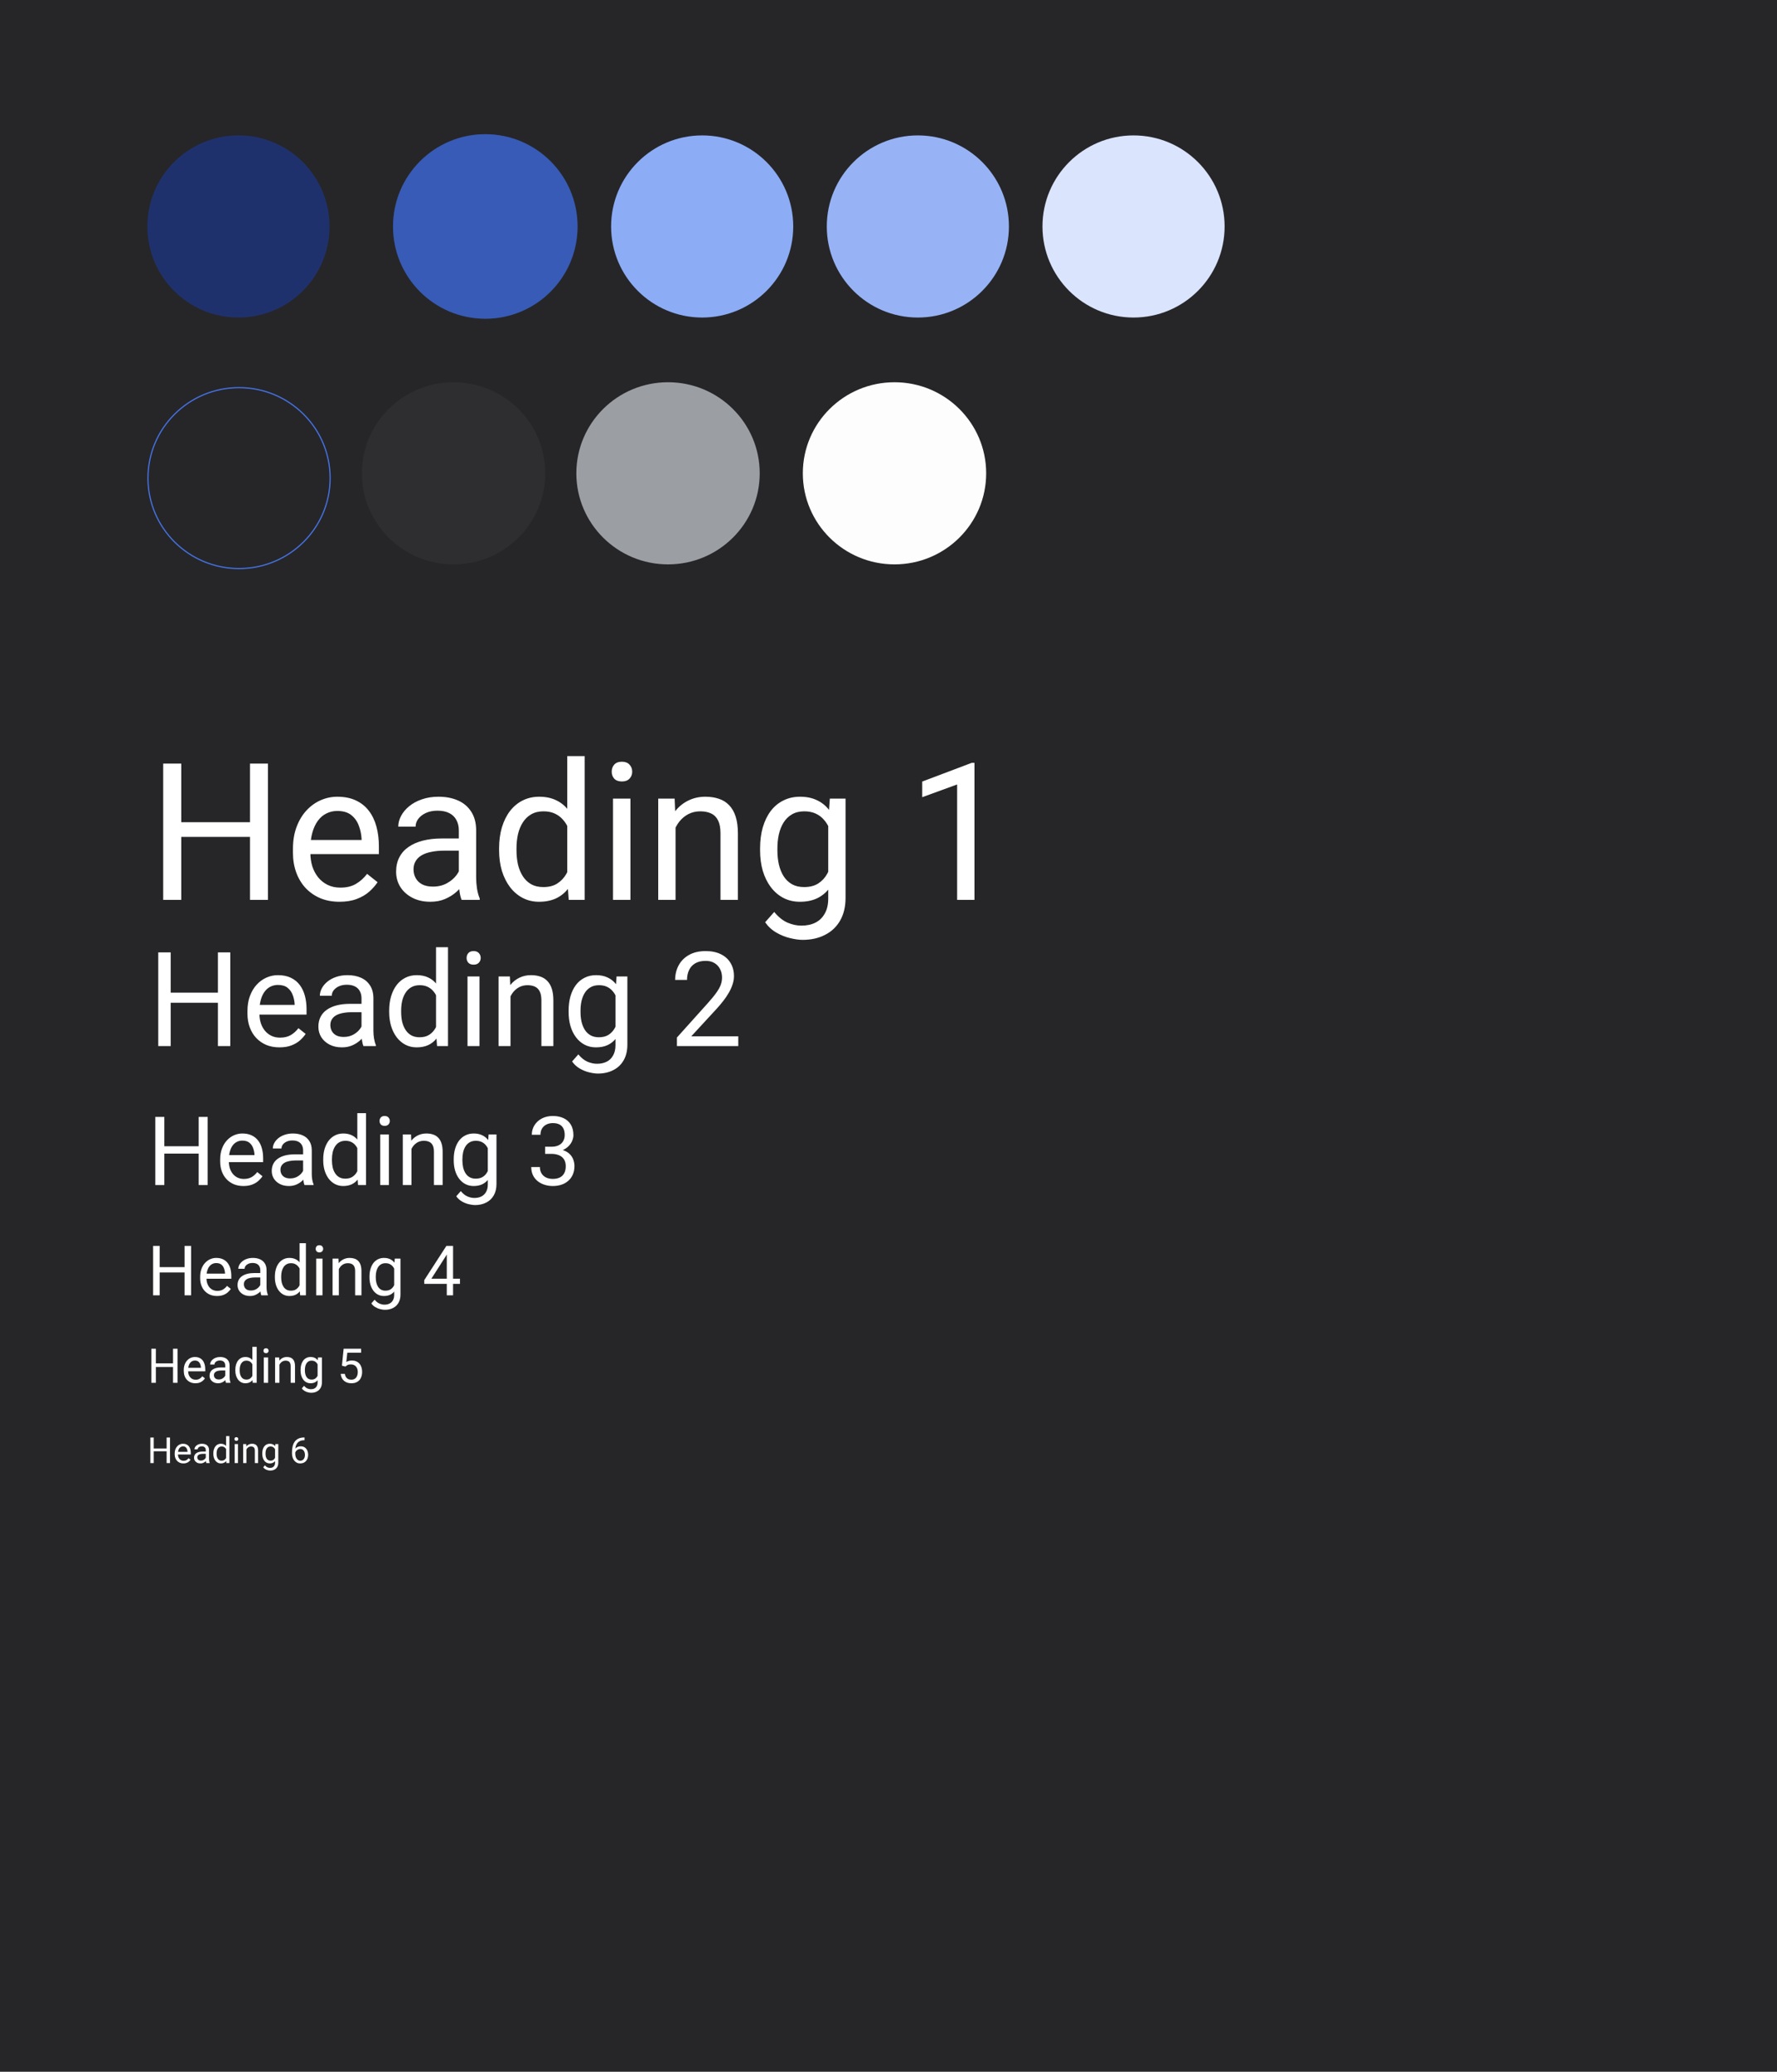 <svg width="1483" height="1729" viewBox="0 0 1483 1729" fill="none" xmlns="http://www.w3.org/2000/svg">
<rect width="1483" height="1729" fill="#262629"/>
<circle cx="766" cy="189" r="76" fill="#97B3F5"/>
<circle cx="946" cy="189" r="76" fill="#DAE4FC"/>
<circle cx="586" cy="189" r="76" fill="#8CACF5"/>
<circle cx="199" cy="189" r="76" fill="#1F316D"/>
<circle cx="405" cy="189" r="77" fill="#4572E3"/>
<circle cx="405" cy="189" r="77" fill="black" fill-opacity="0.2"/>
<g filter="url(#filter0_d_67_7)">
<ellipse cx="199.507" cy="395" rx="76.507" ry="76" fill="#262629"/>
<path d="M275.513 395C275.513 436.694 241.487 470.5 199.507 470.5C157.526 470.5 123.5 436.694 123.5 395C123.5 353.306 157.526 319.5 199.507 319.5C241.487 319.5 275.513 353.306 275.513 395Z" stroke="#4572E3"/>
</g>
<ellipse cx="557.507" cy="395" rx="76.507" ry="76" fill="#9B9FA4"/>
<ellipse cx="378.507" cy="395" rx="76.507" ry="76" fill="#2E2E31"/>
<ellipse cx="746.507" cy="395" rx="76.507" ry="76" fill="#FDFDFD"/>
<path d="M210.5 686.156V698.422H148.938V686.156H210.5ZM151.281 637.25V751H136.203V637.25H151.281ZM223.625 637.25V751H208.625V637.25H223.625ZM283.312 752.562C277.427 752.562 272.089 751.573 267.297 749.594C262.557 747.562 258.469 744.724 255.031 741.078C251.646 737.432 249.042 733.109 247.219 728.109C245.396 723.109 244.484 717.641 244.484 711.703V708.422C244.484 701.547 245.5 695.427 247.531 690.062C249.562 684.646 252.323 680.062 255.812 676.312C259.302 672.562 263.26 669.724 267.688 667.797C272.115 665.87 276.698 664.906 281.438 664.906C287.479 664.906 292.688 665.948 297.062 668.031C301.49 670.115 305.109 673.031 307.922 676.781C310.734 680.479 312.818 684.854 314.172 689.906C315.526 694.906 316.203 700.375 316.203 706.312V712.797H253.078V701H301.75V699.906C301.542 696.156 300.76 692.51 299.406 688.969C298.104 685.427 296.021 682.51 293.156 680.219C290.292 677.927 286.385 676.781 281.438 676.781C278.156 676.781 275.135 677.484 272.375 678.891C269.615 680.245 267.245 682.276 265.266 684.984C263.286 687.693 261.75 691 260.656 694.906C259.562 698.812 259.016 703.318 259.016 708.422V711.703C259.016 715.714 259.562 719.49 260.656 723.031C261.802 726.521 263.443 729.594 265.578 732.25C267.766 734.906 270.396 736.99 273.469 738.5C276.594 740.01 280.135 740.766 284.094 740.766C289.198 740.766 293.521 739.724 297.062 737.641C300.604 735.557 303.703 732.771 306.359 729.281L315.109 736.234C313.286 738.995 310.969 741.625 308.156 744.125C305.344 746.625 301.88 748.656 297.766 750.219C293.703 751.781 288.885 752.562 283.312 752.562ZM382.922 736.547V693.031C382.922 689.698 382.245 686.807 380.891 684.359C379.589 681.859 377.609 679.932 374.953 678.578C372.297 677.224 369.016 676.547 365.109 676.547C361.464 676.547 358.26 677.172 355.5 678.422C352.792 679.672 350.656 681.312 349.094 683.344C347.583 685.375 346.828 687.562 346.828 689.906H332.375C332.375 686.885 333.156 683.891 334.719 680.922C336.281 677.953 338.521 675.271 341.438 672.875C344.406 670.427 347.948 668.5 352.062 667.094C356.229 665.635 360.865 664.906 365.969 664.906C372.115 664.906 377.531 665.948 382.219 668.031C386.958 670.115 390.656 673.266 393.312 677.484C396.021 681.651 397.375 686.885 397.375 693.188V732.562C397.375 735.375 397.609 738.37 398.078 741.547C398.599 744.724 399.354 747.458 400.344 749.75V751H385.266C384.536 749.333 383.964 747.12 383.547 744.359C383.13 741.547 382.922 738.943 382.922 736.547ZM385.422 699.75L385.578 709.906H370.969C366.854 709.906 363.182 710.245 359.953 710.922C356.724 711.547 354.016 712.51 351.828 713.812C349.641 715.115 347.974 716.755 346.828 718.734C345.682 720.661 345.109 722.927 345.109 725.531C345.109 728.188 345.708 730.609 346.906 732.797C348.104 734.984 349.901 736.729 352.297 738.031C354.745 739.281 357.74 739.906 361.281 739.906C365.708 739.906 369.615 738.969 373 737.094C376.385 735.219 379.068 732.927 381.047 730.219C383.078 727.51 384.172 724.88 384.328 722.328L390.5 729.281C390.135 731.469 389.146 733.891 387.531 736.547C385.917 739.203 383.755 741.755 381.047 744.203C378.391 746.599 375.214 748.604 371.516 750.219C367.87 751.781 363.755 752.562 359.172 752.562C353.443 752.562 348.417 751.443 344.094 749.203C339.823 746.964 336.49 743.969 334.094 740.219C331.75 736.417 330.578 732.172 330.578 727.484C330.578 722.953 331.464 718.969 333.234 715.531C335.005 712.042 337.557 709.151 340.891 706.859C344.224 704.516 348.234 702.745 352.922 701.547C357.609 700.349 362.844 699.75 368.625 699.75H385.422ZM473.391 734.594V631H487.922V751H474.641L473.391 734.594ZM416.516 709.672V708.031C416.516 701.573 417.297 695.714 418.859 690.453C420.474 685.141 422.74 680.583 425.656 676.781C428.625 672.979 432.141 670.062 436.203 668.031C440.318 665.948 444.901 664.906 449.953 664.906C455.266 664.906 459.901 665.844 463.859 667.719C467.87 669.542 471.255 672.224 474.016 675.766C476.828 679.255 479.042 683.474 480.656 688.422C482.271 693.37 483.391 698.969 484.016 705.219V712.406C483.443 718.604 482.323 724.177 480.656 729.125C479.042 734.073 476.828 738.292 474.016 741.781C471.255 745.271 467.87 747.953 463.859 749.828C459.849 751.651 455.161 752.562 449.797 752.562C444.849 752.562 440.318 751.495 436.203 749.359C432.141 747.224 428.625 744.229 425.656 740.375C422.74 736.521 420.474 731.99 418.859 726.781C417.297 721.521 416.516 715.818 416.516 709.672ZM431.047 708.031V709.672C431.047 713.891 431.464 717.849 432.297 721.547C433.182 725.245 434.536 728.5 436.359 731.312C438.182 734.125 440.5 736.339 443.312 737.953C446.125 739.516 449.484 740.297 453.391 740.297C458.182 740.297 462.115 739.281 465.188 737.25C468.312 735.219 470.812 732.536 472.688 729.203C474.562 725.87 476.021 722.25 477.062 718.344V699.516C476.438 696.651 475.526 693.891 474.328 691.234C473.182 688.526 471.672 686.13 469.797 684.047C467.974 681.911 465.708 680.219 463 678.969C460.344 677.719 457.193 677.094 453.547 677.094C449.589 677.094 446.177 677.927 443.312 679.594C440.5 681.208 438.182 683.448 436.359 686.312C434.536 689.125 433.182 692.406 432.297 696.156C431.464 699.854 431.047 703.812 431.047 708.031ZM526.125 666.469V751H511.594V666.469H526.125ZM510.5 644.047C510.5 641.703 511.203 639.724 512.609 638.109C514.068 636.495 516.203 635.688 519.016 635.688C521.776 635.688 523.885 636.495 525.344 638.109C526.854 639.724 527.609 641.703 527.609 644.047C527.609 646.286 526.854 648.214 525.344 649.828C523.885 651.391 521.776 652.172 519.016 652.172C516.203 652.172 514.068 651.391 512.609 649.828C511.203 648.214 510.5 646.286 510.5 644.047ZM563.781 684.516V751H549.328V666.469H563L563.781 684.516ZM560.344 705.531L554.328 705.297C554.38 699.516 555.24 694.177 556.906 689.281C558.573 684.333 560.917 680.036 563.938 676.391C566.958 672.745 570.552 669.932 574.719 667.953C578.938 665.922 583.599 664.906 588.703 664.906C592.87 664.906 596.62 665.479 599.953 666.625C603.286 667.719 606.125 669.49 608.469 671.938C610.865 674.385 612.688 677.562 613.938 681.469C615.188 685.323 615.812 690.036 615.812 695.609V751H601.281V695.453C601.281 691.026 600.63 687.484 599.328 684.828C598.026 682.12 596.125 680.167 593.625 678.969C591.125 677.719 588.052 677.094 584.406 677.094C580.812 677.094 577.531 677.849 574.562 679.359C571.646 680.87 569.12 682.953 566.984 685.609C564.901 688.266 563.26 691.312 562.062 694.75C560.917 698.135 560.344 701.729 560.344 705.531ZM692.531 666.469H705.656V749.203C705.656 756.651 704.146 763.005 701.125 768.266C698.104 773.526 693.885 777.51 688.469 780.219C683.104 782.979 676.906 784.359 669.875 784.359C666.958 784.359 663.521 783.891 659.562 782.953C655.656 782.068 651.802 780.531 648 778.344C644.25 776.208 641.099 773.318 638.547 769.672L646.125 761.078C649.667 765.349 653.365 768.318 657.219 769.984C661.125 771.651 664.979 772.484 668.781 772.484C673.365 772.484 677.323 771.625 680.656 769.906C683.99 768.188 686.568 765.635 688.391 762.25C690.266 758.917 691.203 754.802 691.203 749.906V685.062L692.531 666.469ZM634.328 709.672V708.031C634.328 701.573 635.083 695.714 636.594 690.453C638.156 685.141 640.37 680.583 643.234 676.781C646.151 672.979 649.667 670.062 653.781 668.031C657.896 665.948 662.531 664.906 667.688 664.906C673 664.906 677.635 665.844 681.594 667.719C685.604 669.542 688.99 672.224 691.75 675.766C694.562 679.255 696.776 683.474 698.391 688.422C700.005 693.37 701.125 698.969 701.75 705.219V712.406C701.177 718.604 700.057 724.177 698.391 729.125C696.776 734.073 694.562 738.292 691.75 741.781C688.99 745.271 685.604 747.953 681.594 749.828C677.583 751.651 672.896 752.562 667.531 752.562C662.479 752.562 657.896 751.495 653.781 749.359C649.719 747.224 646.229 744.229 643.312 740.375C640.396 736.521 638.156 731.99 636.594 726.781C635.083 721.521 634.328 715.818 634.328 709.672ZM648.781 708.031V709.672C648.781 713.891 649.198 717.849 650.031 721.547C650.917 725.245 652.245 728.5 654.016 731.312C655.839 734.125 658.156 736.339 660.969 737.953C663.781 739.516 667.141 740.297 671.047 740.297C675.839 740.297 679.797 739.281 682.922 737.25C686.047 735.219 688.521 732.536 690.344 729.203C692.219 725.87 693.677 722.25 694.719 718.344V699.516C694.146 696.651 693.26 693.891 692.062 691.234C690.917 688.526 689.406 686.13 687.531 684.047C685.708 681.911 683.443 680.219 680.734 678.969C678.026 677.719 674.849 677.094 671.203 677.094C667.245 677.094 663.833 677.927 660.969 679.594C658.156 681.208 655.839 683.448 654.016 686.312C652.245 689.125 650.917 692.406 650.031 696.156C649.198 699.854 648.781 703.812 648.781 708.031ZM813.234 636.625V751H798.781V654.672L769.641 665.297V652.25L810.969 636.625H813.234Z" fill="white"/>
<path d="M139.406 1208.84V1211.14H127.863V1208.84H139.406ZM128.303 1199.67V1221H125.476V1199.67H128.303ZM141.867 1199.67V1221H139.055V1199.67H141.867ZM153.059 1221.29C151.955 1221.29 150.954 1221.11 150.056 1220.74C149.167 1220.36 148.4 1219.82 147.756 1219.14C147.121 1218.46 146.633 1217.65 146.291 1216.71C145.949 1215.77 145.778 1214.75 145.778 1213.63V1213.02C145.778 1211.73 145.969 1210.58 146.35 1209.57C146.73 1208.56 147.248 1207.7 147.902 1207C148.557 1206.29 149.299 1205.76 150.129 1205.4C150.959 1205.04 151.818 1204.86 152.707 1204.86C153.84 1204.86 154.816 1205.05 155.637 1205.44C156.467 1205.83 157.146 1206.38 157.673 1207.08C158.2 1207.78 158.591 1208.6 158.845 1209.54C159.099 1210.48 159.226 1211.51 159.226 1212.62V1213.84H147.39V1211.62H156.516V1211.42C156.477 1210.72 156.33 1210.03 156.076 1209.37C155.832 1208.71 155.441 1208.16 154.904 1207.73C154.367 1207.3 153.635 1207.08 152.707 1207.08C152.092 1207.08 151.525 1207.22 151.008 1207.48C150.49 1207.73 150.046 1208.11 149.675 1208.62C149.304 1209.13 149.016 1209.75 148.811 1210.48C148.605 1211.21 148.503 1212.06 148.503 1213.02V1213.63C148.503 1214.38 148.605 1215.09 148.811 1215.76C149.025 1216.41 149.333 1216.99 149.733 1217.48C150.144 1217.98 150.637 1218.37 151.213 1218.66C151.799 1218.94 152.463 1219.08 153.205 1219.08C154.162 1219.08 154.973 1218.89 155.637 1218.5C156.301 1218.1 156.882 1217.58 157.38 1216.93L159.021 1218.23C158.679 1218.75 158.244 1219.24 157.717 1219.71C157.189 1220.18 156.54 1220.56 155.769 1220.85C155.007 1221.15 154.104 1221.29 153.059 1221.29ZM171.735 1218.29V1210.13C171.735 1209.51 171.608 1208.96 171.354 1208.5C171.11 1208.04 170.739 1207.67 170.241 1207.42C169.743 1207.17 169.128 1207.04 168.396 1207.04C167.712 1207.04 167.111 1207.16 166.594 1207.39C166.086 1207.63 165.686 1207.93 165.393 1208.31C165.109 1208.7 164.968 1209.11 164.968 1209.54H162.258C162.258 1208.98 162.404 1208.42 162.697 1207.86C162.99 1207.3 163.41 1206.8 163.957 1206.35C164.514 1205.89 165.178 1205.53 165.949 1205.27C166.73 1204.99 167.6 1204.86 168.557 1204.86C169.709 1204.86 170.725 1205.05 171.604 1205.44C172.492 1205.83 173.186 1206.42 173.684 1207.22C174.191 1208 174.445 1208.98 174.445 1210.16V1217.54C174.445 1218.07 174.489 1218.63 174.577 1219.23C174.675 1219.82 174.816 1220.34 175.002 1220.77V1221H172.175C172.038 1220.69 171.931 1220.27 171.853 1219.75C171.774 1219.23 171.735 1218.74 171.735 1218.29ZM172.204 1211.39L172.233 1213.29H169.494C168.723 1213.29 168.034 1213.36 167.429 1213.49C166.823 1213.6 166.315 1213.78 165.905 1214.03C165.495 1214.27 165.183 1214.58 164.968 1214.95C164.753 1215.31 164.646 1215.74 164.646 1216.22C164.646 1216.72 164.758 1217.18 164.982 1217.59C165.207 1218 165.544 1218.32 165.993 1218.57C166.452 1218.8 167.014 1218.92 167.678 1218.92C168.508 1218.92 169.24 1218.74 169.875 1218.39C170.51 1218.04 171.013 1217.61 171.384 1217.1C171.765 1216.6 171.97 1216.1 171.999 1215.62L173.156 1216.93C173.088 1217.34 172.902 1217.79 172.6 1218.29C172.297 1218.79 171.892 1219.27 171.384 1219.73C170.886 1220.17 170.29 1220.55 169.597 1220.85C168.913 1221.15 168.142 1221.29 167.282 1221.29C166.208 1221.29 165.266 1221.08 164.455 1220.66C163.654 1220.24 163.029 1219.68 162.58 1218.98C162.141 1218.27 161.921 1217.47 161.921 1216.59C161.921 1215.74 162.087 1214.99 162.419 1214.35C162.751 1213.7 163.229 1213.15 163.854 1212.72C164.479 1212.28 165.231 1211.95 166.11 1211.73C166.989 1211.5 167.971 1211.39 169.055 1211.39H172.204ZM188.698 1217.92V1198.5H191.423V1221H188.933L188.698 1217.92ZM178.034 1213.25V1212.94C178.034 1211.73 178.181 1210.63 178.474 1209.65C178.776 1208.65 179.201 1207.8 179.748 1207.08C180.305 1206.37 180.964 1205.82 181.726 1205.44C182.497 1205.05 183.356 1204.86 184.304 1204.86C185.3 1204.86 186.169 1205.03 186.911 1205.38C187.663 1205.73 188.298 1206.23 188.815 1206.89C189.343 1207.55 189.758 1208.34 190.061 1209.27C190.363 1210.19 190.573 1211.24 190.69 1212.42V1213.76C190.583 1214.93 190.373 1215.97 190.061 1216.9C189.758 1217.83 189.343 1218.62 188.815 1219.27C188.298 1219.93 187.663 1220.43 186.911 1220.78C186.159 1221.12 185.28 1221.29 184.274 1221.29C183.347 1221.29 182.497 1221.09 181.726 1220.69C180.964 1220.29 180.305 1219.73 179.748 1219.01C179.201 1218.29 178.776 1217.44 178.474 1216.46C178.181 1215.47 178.034 1214.4 178.034 1213.25ZM180.759 1212.94V1213.25C180.759 1214.04 180.837 1214.78 180.993 1215.48C181.159 1216.17 181.413 1216.78 181.755 1217.31C182.097 1217.84 182.531 1218.25 183.059 1218.55C183.586 1218.85 184.216 1218.99 184.948 1218.99C185.847 1218.99 186.584 1218.8 187.16 1218.42C187.746 1218.04 188.215 1217.54 188.566 1216.91C188.918 1216.29 189.191 1215.61 189.387 1214.88V1211.35C189.27 1210.81 189.099 1210.29 188.874 1209.79C188.659 1209.29 188.376 1208.84 188.024 1208.45C187.683 1208.05 187.258 1207.73 186.75 1207.49C186.252 1207.26 185.661 1207.14 184.978 1207.14C184.235 1207.14 183.596 1207.3 183.059 1207.61C182.531 1207.91 182.097 1208.33 181.755 1208.87C181.413 1209.4 181.159 1210.01 180.993 1210.72C180.837 1211.41 180.759 1212.15 180.759 1212.94ZM198.586 1205.15V1221H195.861V1205.15H198.586ZM195.656 1200.95C195.656 1200.51 195.788 1200.14 196.052 1199.83C196.325 1199.53 196.726 1199.38 197.253 1199.38C197.771 1199.38 198.166 1199.53 198.439 1199.83C198.723 1200.14 198.864 1200.51 198.864 1200.95C198.864 1201.37 198.723 1201.73 198.439 1202.03C198.166 1202.32 197.771 1202.47 197.253 1202.47C196.726 1202.47 196.325 1202.32 196.052 1202.03C195.788 1201.73 195.656 1201.37 195.656 1200.95ZM205.646 1208.53V1221H202.937V1205.15H205.5L205.646 1208.53ZM205.002 1212.47L203.874 1212.43C203.884 1211.35 204.045 1210.35 204.357 1209.43C204.67 1208.5 205.109 1207.69 205.676 1207.01C206.242 1206.33 206.916 1205.8 207.697 1205.43C208.488 1205.05 209.362 1204.86 210.319 1204.86C211.101 1204.86 211.804 1204.96 212.429 1205.18C213.054 1205.38 213.586 1205.72 214.025 1206.18C214.475 1206.63 214.816 1207.23 215.051 1207.96C215.285 1208.69 215.402 1209.57 215.402 1210.61V1221H212.678V1210.58C212.678 1209.75 212.556 1209.09 212.312 1208.59C212.067 1208.08 211.711 1207.72 211.242 1207.49C210.773 1207.26 210.197 1207.14 209.514 1207.14C208.84 1207.14 208.225 1207.28 207.668 1207.57C207.121 1207.85 206.647 1208.24 206.247 1208.74C205.856 1209.24 205.549 1209.81 205.324 1210.45C205.109 1211.09 205.002 1211.76 205.002 1212.47ZM229.787 1205.15H232.248V1220.66C232.248 1222.06 231.965 1223.25 231.398 1224.24C230.832 1225.22 230.041 1225.97 229.025 1226.48C228.02 1227 226.857 1227.25 225.539 1227.25C224.992 1227.25 224.348 1227.17 223.605 1226.99C222.873 1226.83 222.15 1226.54 221.438 1226.13C220.734 1225.73 220.144 1225.18 219.665 1224.5L221.086 1222.89C221.75 1223.69 222.443 1224.25 223.166 1224.56C223.898 1224.87 224.621 1225.03 225.334 1225.03C226.193 1225.03 226.936 1224.87 227.561 1224.54C228.186 1224.22 228.669 1223.74 229.011 1223.11C229.362 1222.48 229.538 1221.71 229.538 1220.79V1208.64L229.787 1205.15ZM218.874 1213.25V1212.94C218.874 1211.73 219.016 1210.63 219.299 1209.65C219.592 1208.65 220.007 1207.8 220.544 1207.08C221.091 1206.37 221.75 1205.82 222.521 1205.44C223.293 1205.05 224.162 1204.86 225.129 1204.86C226.125 1204.86 226.994 1205.03 227.736 1205.38C228.488 1205.73 229.123 1206.23 229.641 1206.89C230.168 1207.55 230.583 1208.34 230.886 1209.27C231.188 1210.19 231.398 1211.24 231.516 1212.42V1213.76C231.408 1214.93 231.198 1215.97 230.886 1216.9C230.583 1217.83 230.168 1218.62 229.641 1219.27C229.123 1219.93 228.488 1220.43 227.736 1220.78C226.984 1221.12 226.105 1221.29 225.1 1221.29C224.152 1221.29 223.293 1221.09 222.521 1220.69C221.76 1220.29 221.105 1219.73 220.559 1219.01C220.012 1218.29 219.592 1217.44 219.299 1216.46C219.016 1215.47 218.874 1214.4 218.874 1213.25ZM221.584 1212.94V1213.25C221.584 1214.04 221.662 1214.78 221.818 1215.48C221.984 1216.17 222.233 1216.78 222.565 1217.31C222.907 1217.84 223.342 1218.25 223.869 1218.55C224.396 1218.85 225.026 1218.99 225.759 1218.99C226.657 1218.99 227.399 1218.8 227.985 1218.42C228.571 1218.04 229.035 1217.54 229.377 1216.91C229.729 1216.29 230.002 1215.61 230.197 1214.88V1211.35C230.09 1210.81 229.924 1210.29 229.699 1209.79C229.484 1209.29 229.201 1208.84 228.85 1208.45C228.508 1208.05 228.083 1207.73 227.575 1207.49C227.067 1207.26 226.472 1207.14 225.788 1207.14C225.046 1207.14 224.406 1207.3 223.869 1207.61C223.342 1207.91 222.907 1208.33 222.565 1208.87C222.233 1209.4 221.984 1210.01 221.818 1210.72C221.662 1211.41 221.584 1212.15 221.584 1212.94ZM253.913 1199.64H254.147V1201.94H253.913C252.478 1201.94 251.276 1202.18 250.31 1202.65C249.343 1203.1 248.576 1203.72 248.01 1204.51C247.443 1205.28 247.033 1206.15 246.779 1207.11C246.535 1208.08 246.413 1209.06 246.413 1210.06V1213.19C246.413 1214.14 246.525 1214.98 246.75 1215.71C246.975 1216.43 247.282 1217.04 247.673 1217.54C248.063 1218.04 248.503 1218.42 248.991 1218.67C249.489 1218.92 250.007 1219.05 250.544 1219.05C251.169 1219.05 251.726 1218.93 252.214 1218.7C252.702 1218.46 253.112 1218.12 253.444 1217.69C253.786 1217.25 254.045 1216.73 254.221 1216.14C254.396 1215.54 254.484 1214.89 254.484 1214.17C254.484 1213.54 254.406 1212.93 254.25 1212.34C254.094 1211.75 253.854 1211.22 253.532 1210.76C253.21 1210.29 252.805 1209.93 252.316 1209.66C251.838 1209.39 251.267 1209.25 250.603 1209.25C249.851 1209.25 249.147 1209.44 248.493 1209.81C247.849 1210.17 247.316 1210.65 246.896 1211.24C246.486 1211.83 246.252 1212.47 246.193 1213.16L244.758 1213.15C244.895 1212.05 245.148 1211.12 245.52 1210.35C245.9 1209.57 246.369 1208.93 246.926 1208.45C247.492 1207.95 248.122 1207.59 248.815 1207.36C249.519 1207.13 250.261 1207.01 251.042 1207.01C252.106 1207.01 253.024 1207.21 253.796 1207.61C254.567 1208.01 255.202 1208.55 255.7 1209.22C256.198 1209.89 256.564 1210.64 256.799 1211.48C257.043 1212.31 257.165 1213.16 257.165 1214.04C257.165 1215.05 257.023 1215.99 256.74 1216.87C256.457 1217.75 256.032 1218.52 255.466 1219.18C254.909 1219.85 254.221 1220.37 253.4 1220.74C252.58 1221.11 251.628 1221.29 250.544 1221.29C249.392 1221.29 248.386 1221.06 247.526 1220.59C246.667 1220.11 245.954 1219.48 245.388 1218.69C244.821 1217.89 244.396 1217.02 244.113 1216.05C243.83 1215.08 243.688 1214.1 243.688 1213.1V1211.83C243.688 1210.33 243.84 1208.85 244.143 1207.41C244.445 1205.96 244.968 1204.65 245.71 1203.48C246.462 1202.31 247.502 1201.38 248.83 1200.68C250.158 1199.99 251.853 1199.64 253.913 1199.64Z" fill="white"/>
<path d="M144.875 1137.79V1140.86H129.484V1137.79H144.875ZM130.07 1125.56V1154H126.301V1125.56H130.07ZM148.156 1125.56V1154H144.406V1125.56H148.156ZM163.078 1154.39C161.607 1154.39 160.272 1154.14 159.074 1153.65C157.889 1153.14 156.867 1152.43 156.008 1151.52C155.161 1150.61 154.51 1149.53 154.055 1148.28C153.599 1147.03 153.371 1145.66 153.371 1144.18V1143.36C153.371 1141.64 153.625 1140.11 154.133 1138.77C154.641 1137.41 155.331 1136.27 156.203 1135.33C157.076 1134.39 158.065 1133.68 159.172 1133.2C160.279 1132.72 161.424 1132.48 162.609 1132.48C164.12 1132.48 165.422 1132.74 166.516 1133.26C167.622 1133.78 168.527 1134.51 169.23 1135.45C169.934 1136.37 170.454 1137.46 170.793 1138.73C171.132 1139.98 171.301 1141.34 171.301 1142.83V1144.45H155.52V1141.5H167.688V1141.23C167.635 1140.29 167.44 1139.38 167.102 1138.49C166.776 1137.61 166.255 1136.88 165.539 1136.3C164.823 1135.73 163.846 1135.45 162.609 1135.45C161.789 1135.45 161.034 1135.62 160.344 1135.97C159.654 1136.31 159.061 1136.82 158.566 1137.5C158.072 1138.17 157.688 1139 157.414 1139.98C157.141 1140.95 157.004 1142.08 157.004 1143.36V1144.18C157.004 1145.18 157.141 1146.12 157.414 1147.01C157.701 1147.88 158.111 1148.65 158.645 1149.31C159.191 1149.98 159.849 1150.5 160.617 1150.88C161.398 1151.25 162.284 1151.44 163.273 1151.44C164.549 1151.44 165.63 1151.18 166.516 1150.66C167.401 1150.14 168.176 1149.44 168.84 1148.57L171.027 1150.31C170.572 1151 169.992 1151.66 169.289 1152.28C168.586 1152.91 167.72 1153.41 166.691 1153.8C165.676 1154.2 164.471 1154.39 163.078 1154.39ZM187.98 1150.39V1139.51C187.98 1138.67 187.811 1137.95 187.473 1137.34C187.147 1136.71 186.652 1136.23 185.988 1135.89C185.324 1135.56 184.504 1135.39 183.527 1135.39C182.616 1135.39 181.815 1135.54 181.125 1135.86C180.448 1136.17 179.914 1136.58 179.523 1137.09C179.146 1137.59 178.957 1138.14 178.957 1138.73H175.344C175.344 1137.97 175.539 1137.22 175.93 1136.48C176.32 1135.74 176.88 1135.07 177.609 1134.47C178.352 1133.86 179.237 1133.38 180.266 1133.02C181.307 1132.66 182.466 1132.48 183.742 1132.48C185.279 1132.48 186.633 1132.74 187.805 1133.26C188.99 1133.78 189.914 1134.57 190.578 1135.62C191.255 1136.66 191.594 1137.97 191.594 1139.55V1149.39C191.594 1150.09 191.652 1150.84 191.77 1151.64C191.9 1152.43 192.089 1153.11 192.336 1153.69V1154H188.566C188.384 1153.58 188.241 1153.03 188.137 1152.34C188.033 1151.64 187.98 1150.99 187.98 1150.39ZM188.605 1141.19L188.645 1143.73H184.992C183.964 1143.73 183.046 1143.81 182.238 1143.98C181.431 1144.14 180.754 1144.38 180.207 1144.7C179.66 1145.03 179.243 1145.44 178.957 1145.93C178.671 1146.42 178.527 1146.98 178.527 1147.63C178.527 1148.3 178.677 1148.9 178.977 1149.45C179.276 1150 179.725 1150.43 180.324 1150.76C180.936 1151.07 181.685 1151.23 182.57 1151.23C183.677 1151.23 184.654 1150.99 185.5 1150.52C186.346 1150.05 187.017 1149.48 187.512 1148.8C188.02 1148.13 188.293 1147.47 188.332 1146.83L189.875 1148.57C189.784 1149.12 189.536 1149.72 189.133 1150.39C188.729 1151.05 188.189 1151.69 187.512 1152.3C186.848 1152.9 186.053 1153.4 185.129 1153.8C184.217 1154.2 183.189 1154.39 182.043 1154.39C180.611 1154.39 179.354 1154.11 178.273 1153.55C177.206 1152.99 176.372 1152.24 175.773 1151.3C175.188 1150.35 174.895 1149.29 174.895 1148.12C174.895 1146.99 175.116 1145.99 175.559 1145.13C176.001 1144.26 176.639 1143.54 177.473 1142.96C178.306 1142.38 179.309 1141.94 180.48 1141.64C181.652 1141.34 182.961 1141.19 184.406 1141.19H188.605ZM210.598 1149.9V1124H214.23V1154H210.91L210.598 1149.9ZM196.379 1143.67V1143.26C196.379 1141.64 196.574 1140.18 196.965 1138.86C197.368 1137.54 197.935 1136.4 198.664 1135.45C199.406 1134.49 200.285 1133.77 201.301 1133.26C202.329 1132.74 203.475 1132.48 204.738 1132.48C206.066 1132.48 207.225 1132.71 208.215 1133.18C209.217 1133.64 210.064 1134.31 210.754 1135.19C211.457 1136.06 212.01 1137.12 212.414 1138.36C212.818 1139.59 213.098 1140.99 213.254 1142.55V1144.35C213.111 1145.9 212.831 1147.29 212.414 1148.53C212.01 1149.77 211.457 1150.82 210.754 1151.7C210.064 1152.57 209.217 1153.24 208.215 1153.71C207.212 1154.16 206.04 1154.39 204.699 1154.39C203.462 1154.39 202.329 1154.12 201.301 1153.59C200.285 1153.06 199.406 1152.31 198.664 1151.34C197.935 1150.38 197.368 1149.25 196.965 1147.95C196.574 1146.63 196.379 1145.2 196.379 1143.67ZM200.012 1143.26V1143.67C200.012 1144.72 200.116 1145.71 200.324 1146.64C200.546 1147.56 200.884 1148.38 201.34 1149.08C201.796 1149.78 202.375 1150.33 203.078 1150.74C203.781 1151.13 204.621 1151.32 205.598 1151.32C206.796 1151.32 207.779 1151.07 208.547 1150.56C209.328 1150.05 209.953 1149.38 210.422 1148.55C210.891 1147.72 211.255 1146.81 211.516 1145.84V1141.13C211.359 1140.41 211.132 1139.72 210.832 1139.06C210.546 1138.38 210.168 1137.78 209.699 1137.26C209.243 1136.73 208.677 1136.3 208 1135.99C207.336 1135.68 206.548 1135.52 205.637 1135.52C204.647 1135.52 203.794 1135.73 203.078 1136.15C202.375 1136.55 201.796 1137.11 201.34 1137.83C200.884 1138.53 200.546 1139.35 200.324 1140.29C200.116 1141.21 200.012 1142.2 200.012 1143.26ZM223.781 1132.87V1154H220.148V1132.87H223.781ZM219.875 1127.26C219.875 1126.68 220.051 1126.18 220.402 1125.78C220.767 1125.37 221.301 1125.17 222.004 1125.17C222.694 1125.17 223.221 1125.37 223.586 1125.78C223.964 1126.18 224.152 1126.68 224.152 1127.26C224.152 1127.82 223.964 1128.3 223.586 1128.71C223.221 1129.1 222.694 1129.29 222.004 1129.29C221.301 1129.29 220.767 1129.1 220.402 1128.71C220.051 1128.3 219.875 1127.82 219.875 1127.26ZM233.195 1137.38V1154H229.582V1132.87H233L233.195 1137.38ZM232.336 1142.63L230.832 1142.57C230.845 1141.13 231.06 1139.79 231.477 1138.57C231.893 1137.33 232.479 1136.26 233.234 1135.35C233.99 1134.44 234.888 1133.73 235.93 1133.24C236.984 1132.73 238.15 1132.48 239.426 1132.48C240.467 1132.48 241.405 1132.62 242.238 1132.91C243.072 1133.18 243.781 1133.62 244.367 1134.23C244.966 1134.85 245.422 1135.64 245.734 1136.62C246.047 1137.58 246.203 1138.76 246.203 1140.15V1154H242.57V1140.11C242.57 1139.01 242.408 1138.12 242.082 1137.46C241.757 1136.78 241.281 1136.29 240.656 1135.99C240.031 1135.68 239.263 1135.52 238.352 1135.52C237.453 1135.52 236.633 1135.71 235.891 1136.09C235.161 1136.47 234.53 1136.99 233.996 1137.65C233.475 1138.32 233.065 1139.08 232.766 1139.94C232.479 1140.78 232.336 1141.68 232.336 1142.63ZM265.383 1132.87H268.664V1153.55C268.664 1155.41 268.286 1157 267.531 1158.32C266.776 1159.63 265.721 1160.63 264.367 1161.3C263.026 1161.99 261.477 1162.34 259.719 1162.34C258.99 1162.34 258.13 1162.22 257.141 1161.99C256.164 1161.77 255.201 1161.38 254.25 1160.84C253.312 1160.3 252.525 1159.58 251.887 1158.67L253.781 1156.52C254.667 1157.59 255.591 1158.33 256.555 1158.75C257.531 1159.16 258.495 1159.37 259.445 1159.37C260.591 1159.37 261.581 1159.16 262.414 1158.73C263.247 1158.3 263.892 1157.66 264.348 1156.81C264.816 1155.98 265.051 1154.95 265.051 1153.73V1137.52L265.383 1132.87ZM250.832 1143.67V1143.26C250.832 1141.64 251.021 1140.18 251.398 1138.86C251.789 1137.54 252.342 1136.4 253.059 1135.45C253.788 1134.49 254.667 1133.77 255.695 1133.26C256.724 1132.74 257.883 1132.48 259.172 1132.48C260.5 1132.48 261.659 1132.71 262.648 1133.18C263.651 1133.64 264.497 1134.31 265.188 1135.19C265.891 1136.06 266.444 1137.12 266.848 1138.36C267.251 1139.59 267.531 1140.99 267.688 1142.55V1144.35C267.544 1145.9 267.264 1147.29 266.848 1148.53C266.444 1149.77 265.891 1150.82 265.188 1151.7C264.497 1152.57 263.651 1153.24 262.648 1153.71C261.646 1154.16 260.474 1154.39 259.133 1154.39C257.87 1154.39 256.724 1154.12 255.695 1153.59C254.68 1153.06 253.807 1152.31 253.078 1151.34C252.349 1150.38 251.789 1149.25 251.398 1147.95C251.021 1146.63 250.832 1145.2 250.832 1143.67ZM254.445 1143.26V1143.67C254.445 1144.72 254.549 1145.71 254.758 1146.64C254.979 1147.56 255.311 1148.38 255.754 1149.08C256.21 1149.78 256.789 1150.33 257.492 1150.74C258.195 1151.13 259.035 1151.32 260.012 1151.32C261.21 1151.32 262.199 1151.07 262.98 1150.56C263.762 1150.05 264.38 1149.38 264.836 1148.55C265.305 1147.72 265.669 1146.81 265.93 1145.84V1141.13C265.786 1140.41 265.565 1139.72 265.266 1139.06C264.979 1138.38 264.602 1137.78 264.133 1137.26C263.677 1136.73 263.111 1136.3 262.434 1135.99C261.757 1135.68 260.962 1135.52 260.051 1135.52C259.061 1135.52 258.208 1135.73 257.492 1136.15C256.789 1136.55 256.21 1137.11 255.754 1137.83C255.311 1138.53 254.979 1139.35 254.758 1140.29C254.549 1141.21 254.445 1142.2 254.445 1143.26ZM288.254 1140.46L285.363 1139.72L286.789 1125.56H301.379V1128.9H289.855L288.996 1136.64C289.517 1136.34 290.174 1136.06 290.969 1135.8C291.776 1135.54 292.701 1135.41 293.742 1135.41C295.057 1135.41 296.236 1135.63 297.277 1136.09C298.319 1136.53 299.204 1137.17 299.934 1138C300.676 1138.84 301.242 1139.84 301.633 1141.01C302.023 1142.18 302.219 1143.49 302.219 1144.94C302.219 1146.3 302.03 1147.56 301.652 1148.71C301.288 1149.85 300.734 1150.86 299.992 1151.71C299.25 1152.56 298.312 1153.22 297.18 1153.69C296.06 1154.16 294.738 1154.39 293.215 1154.39C292.069 1154.39 290.982 1154.23 289.953 1153.92C288.938 1153.6 288.026 1153.11 287.219 1152.46C286.424 1151.79 285.773 1150.97 285.266 1150C284.771 1149.01 284.458 1147.85 284.328 1146.52H287.766C287.922 1147.59 288.234 1148.49 288.703 1149.21C289.172 1149.94 289.784 1150.5 290.539 1150.88C291.307 1151.24 292.199 1151.42 293.215 1151.42C294.074 1151.42 294.836 1151.27 295.5 1150.97C296.164 1150.67 296.724 1150.24 297.18 1149.68C297.635 1149.12 297.98 1148.45 298.215 1147.65C298.462 1146.86 298.586 1145.97 298.586 1144.98C298.586 1144.08 298.462 1143.24 298.215 1142.48C297.967 1141.71 297.596 1141.04 297.102 1140.46C296.62 1139.89 296.027 1139.45 295.324 1139.14C294.621 1138.81 293.814 1138.65 292.902 1138.65C291.691 1138.65 290.773 1138.81 290.148 1139.14C289.536 1139.46 288.905 1139.9 288.254 1140.46Z" fill="white"/>
<path d="M154.719 1057.49V1061.94H132.402V1057.49H154.719ZM133.252 1039.77V1081H127.786V1039.77H133.252ZM159.477 1039.77V1081H154.039V1039.77H159.477ZM181.113 1081.57C178.98 1081.57 177.045 1081.21 175.308 1080.49C173.59 1079.75 172.107 1078.72 170.861 1077.4C169.634 1076.08 168.69 1074.51 168.029 1072.7C167.368 1070.89 167.038 1068.91 167.038 1066.75V1065.57C167.038 1063.07 167.406 1060.85 168.143 1058.91C168.879 1056.95 169.88 1055.29 171.145 1053.93C172.41 1052.57 173.844 1051.54 175.449 1050.84C177.054 1050.14 178.715 1049.79 180.434 1049.79C182.624 1049.79 184.512 1050.17 186.098 1050.92C187.702 1051.68 189.015 1052.74 190.034 1054.1C191.054 1055.44 191.809 1057.02 192.3 1058.85C192.791 1060.67 193.036 1062.65 193.036 1064.8V1067.15H170.153V1062.88H187.797V1062.48C187.721 1061.12 187.438 1059.8 186.947 1058.51C186.475 1057.23 185.72 1056.17 184.682 1055.34C183.643 1054.51 182.227 1054.1 180.434 1054.1C179.244 1054.1 178.149 1054.35 177.148 1054.86C176.148 1055.35 175.289 1056.09 174.571 1057.07C173.854 1058.05 173.297 1059.25 172.9 1060.67C172.504 1062.08 172.306 1063.72 172.306 1065.57V1066.75C172.306 1068.21 172.504 1069.58 172.9 1070.86C173.316 1072.13 173.91 1073.24 174.685 1074.2C175.478 1075.17 176.431 1075.92 177.545 1076.47C178.678 1077.02 179.962 1077.29 181.396 1077.29C183.247 1077.29 184.814 1076.91 186.098 1076.16C187.382 1075.4 188.505 1074.39 189.468 1073.13L192.64 1075.65C191.979 1076.65 191.139 1077.6 190.119 1078.51C189.1 1079.41 187.844 1080.15 186.353 1080.72C184.88 1081.28 183.133 1081.57 181.113 1081.57ZM217.222 1075.76V1059.99C217.222 1058.78 216.976 1057.73 216.485 1056.84C216.013 1055.94 215.296 1055.24 214.333 1054.75C213.37 1054.26 212.181 1054.01 210.765 1054.01C209.443 1054.01 208.282 1054.24 207.281 1054.69C206.299 1055.14 205.525 1055.74 204.959 1056.47C204.411 1057.21 204.138 1058 204.138 1058.85H198.898C198.898 1057.76 199.182 1056.67 199.748 1055.6C200.314 1054.52 201.126 1053.55 202.184 1052.68C203.26 1051.79 204.544 1051.09 206.035 1050.58C207.546 1050.06 209.226 1049.79 211.076 1049.79C213.304 1049.79 215.268 1050.17 216.967 1050.92C218.685 1051.68 220.025 1052.82 220.988 1054.35C221.97 1055.86 222.461 1057.76 222.461 1060.04V1074.32C222.461 1075.34 222.546 1076.42 222.716 1077.57C222.905 1078.72 223.178 1079.72 223.537 1080.55V1081H218.071C217.807 1080.4 217.599 1079.59 217.448 1078.59C217.297 1077.57 217.222 1076.63 217.222 1075.76ZM218.128 1062.42L218.185 1066.1H212.889C211.397 1066.1 210.066 1066.23 208.896 1066.47C207.725 1066.7 206.743 1067.05 205.95 1067.52C205.157 1067.99 204.553 1068.59 204.138 1069.3C203.722 1070 203.515 1070.82 203.515 1071.77C203.515 1072.73 203.732 1073.61 204.166 1074.4C204.6 1075.19 205.252 1075.83 206.12 1076.3C207.007 1076.75 208.093 1076.98 209.377 1076.98C210.982 1076.98 212.398 1076.64 213.625 1075.96C214.852 1075.28 215.825 1074.45 216.542 1073.47C217.278 1072.49 217.675 1071.53 217.731 1070.61L219.969 1073.13C219.837 1073.92 219.478 1074.8 218.893 1075.76C218.307 1076.72 217.524 1077.65 216.542 1078.54C215.579 1079.4 214.427 1080.13 213.087 1080.72C211.765 1081.28 210.274 1081.57 208.612 1081.57C206.535 1081.57 204.714 1081.16 203.146 1080.35C201.598 1079.54 200.39 1078.45 199.521 1077.09C198.672 1075.71 198.247 1074.17 198.247 1072.48C198.247 1070.83 198.568 1069.39 199.21 1068.14C199.852 1066.88 200.777 1065.83 201.985 1065C203.194 1064.15 204.647 1063.51 206.347 1063.07C208.046 1062.64 209.943 1062.42 212.039 1062.42H218.128ZM250.017 1075.05V1037.5H255.284V1081H250.47L250.017 1075.05ZM229.399 1066.02V1065.42C229.399 1063.08 229.683 1060.96 230.249 1059.05C230.834 1057.13 231.656 1055.47 232.713 1054.1C233.789 1052.72 235.063 1051.66 236.536 1050.92C238.028 1050.17 239.689 1049.79 241.521 1049.79C243.446 1049.79 245.127 1050.13 246.562 1050.81C248.015 1051.47 249.243 1052.44 250.243 1053.73C251.263 1054.99 252.065 1056.52 252.65 1058.32C253.236 1060.11 253.642 1062.14 253.868 1064.4V1067.01C253.66 1069.26 253.255 1071.28 252.65 1073.07C252.065 1074.86 251.263 1076.39 250.243 1077.66C249.243 1078.92 248.015 1079.9 246.562 1080.58C245.108 1081.24 243.409 1081.57 241.464 1081.57C239.67 1081.57 238.028 1081.18 236.536 1080.41C235.063 1079.63 233.789 1078.55 232.713 1077.15C231.656 1075.75 230.834 1074.11 230.249 1072.22C229.683 1070.31 229.399 1068.25 229.399 1066.02ZM234.667 1065.42V1066.02C234.667 1067.55 234.818 1068.98 235.12 1070.32C235.441 1071.66 235.932 1072.84 236.593 1073.86C237.254 1074.88 238.094 1075.69 239.113 1076.27C240.133 1076.84 241.351 1077.12 242.767 1077.12C244.504 1077.12 245.929 1076.75 247.043 1076.02C248.176 1075.28 249.082 1074.31 249.762 1073.1C250.441 1071.89 250.97 1070.58 251.348 1069.16V1062.34C251.121 1061.3 250.791 1060.3 250.356 1059.33C249.941 1058.35 249.394 1057.48 248.714 1056.73C248.053 1055.96 247.232 1055.34 246.25 1054.89C245.287 1054.44 244.145 1054.21 242.823 1054.21C241.388 1054.21 240.152 1054.51 239.113 1055.12C238.094 1055.7 237.254 1056.51 236.593 1057.55C235.932 1058.57 235.441 1059.76 235.12 1061.12C234.818 1062.46 234.667 1063.89 234.667 1065.42ZM269.133 1050.36V1081H263.865V1050.36H269.133ZM263.469 1042.23C263.469 1041.38 263.724 1040.66 264.233 1040.08C264.762 1039.49 265.536 1039.2 266.556 1039.2C267.556 1039.2 268.321 1039.49 268.85 1040.08C269.397 1040.66 269.671 1041.38 269.671 1042.23C269.671 1043.04 269.397 1043.74 268.85 1044.33C268.321 1044.89 267.556 1045.17 266.556 1045.17C265.536 1045.17 264.762 1044.89 264.233 1044.33C263.724 1043.74 263.469 1043.04 263.469 1042.23ZM282.783 1056.9V1081H277.544V1050.36H282.5L282.783 1056.9ZM281.537 1064.52L279.356 1064.43C279.375 1062.34 279.687 1060.4 280.291 1058.63C280.895 1056.83 281.745 1055.28 282.84 1053.95C283.935 1052.63 285.238 1051.61 286.748 1050.9C288.277 1050.16 289.967 1049.79 291.817 1049.79C293.328 1049.79 294.687 1050 295.896 1050.41C297.104 1050.81 298.133 1051.45 298.982 1052.34C299.851 1053.23 300.512 1054.38 300.965 1055.79C301.418 1057.19 301.645 1058.9 301.645 1060.92V1081H296.377V1060.86C296.377 1059.26 296.141 1057.98 295.669 1057.01C295.197 1056.03 294.508 1055.32 293.602 1054.89C292.695 1054.44 291.581 1054.21 290.26 1054.21C288.957 1054.21 287.768 1054.48 286.691 1055.03C285.634 1055.58 284.718 1056.33 283.944 1057.3C283.189 1058.26 282.594 1059.36 282.16 1060.61C281.745 1061.84 281.537 1063.14 281.537 1064.52ZM329.455 1050.36H334.213V1080.35C334.213 1083.05 333.665 1085.35 332.57 1087.26C331.475 1089.17 329.946 1090.61 327.982 1091.59C326.038 1092.59 323.791 1093.09 321.242 1093.09C320.185 1093.09 318.939 1092.92 317.504 1092.58C316.088 1092.26 314.691 1091.71 313.312 1090.91C311.953 1090.14 310.811 1089.09 309.886 1087.77L312.633 1084.65C313.917 1086.2 315.257 1087.28 316.654 1087.88C318.07 1088.49 319.467 1088.79 320.846 1088.79C322.507 1088.79 323.942 1088.48 325.15 1087.85C326.359 1087.23 327.293 1086.31 327.954 1085.08C328.634 1083.87 328.974 1082.38 328.974 1080.6V1057.1L329.455 1050.36ZM308.356 1066.02V1065.42C308.356 1063.08 308.63 1060.96 309.178 1059.05C309.744 1057.13 310.547 1055.47 311.585 1054.1C312.642 1052.72 313.917 1051.66 315.408 1050.92C316.9 1050.17 318.58 1049.79 320.449 1049.79C322.375 1049.79 324.055 1050.13 325.49 1050.81C326.944 1051.47 328.171 1052.44 329.172 1053.73C330.191 1054.99 330.994 1056.52 331.579 1058.32C332.164 1060.11 332.57 1062.14 332.797 1064.4V1067.01C332.589 1069.26 332.183 1071.28 331.579 1073.07C330.994 1074.86 330.191 1076.39 329.172 1077.66C328.171 1078.92 326.944 1079.9 325.49 1080.58C324.036 1081.24 322.337 1081.57 320.393 1081.57C318.561 1081.57 316.9 1081.18 315.408 1080.41C313.936 1079.63 312.671 1078.55 311.613 1077.15C310.556 1075.75 309.744 1074.11 309.178 1072.22C308.63 1070.31 308.356 1068.25 308.356 1066.02ZM313.596 1065.42V1066.02C313.596 1067.55 313.747 1068.98 314.049 1070.32C314.37 1071.66 314.851 1072.84 315.493 1073.86C316.154 1074.88 316.994 1075.69 318.014 1076.27C319.033 1076.84 320.251 1077.12 321.667 1077.12C323.404 1077.12 324.839 1076.75 325.972 1076.02C327.104 1075.28 328.001 1074.31 328.662 1073.1C329.342 1071.89 329.87 1070.58 330.248 1069.16V1062.34C330.04 1061.3 329.719 1060.3 329.285 1059.33C328.87 1058.35 328.322 1057.48 327.643 1056.73C326.982 1055.96 326.16 1055.34 325.179 1054.89C324.197 1054.44 323.045 1054.21 321.724 1054.21C320.289 1054.21 319.052 1054.51 318.014 1055.12C316.994 1055.7 316.154 1056.51 315.493 1057.55C314.851 1058.57 314.37 1059.76 314.049 1061.12C313.747 1062.46 313.596 1063.89 313.596 1065.42ZM383.858 1067.12V1071.43H354.065V1068.34L372.53 1039.77H376.807L372.219 1048.04L360.013 1067.12H383.858ZM378.109 1039.77V1081H372.87V1039.77H378.109Z" fill="white"/>
<path d="M166.75 956.578V962.711H135.969V956.578H166.75ZM137.141 932.125V989H129.602V932.125H137.141ZM173.312 932.125V989H165.812V932.125H173.312ZM203.156 989.781C200.214 989.781 197.544 989.286 195.148 988.297C192.779 987.281 190.734 985.862 189.016 984.039C187.323 982.216 186.021 980.055 185.109 977.555C184.198 975.055 183.742 972.32 183.742 969.352V967.711C183.742 964.273 184.25 961.214 185.266 958.531C186.281 955.823 187.661 953.531 189.406 951.656C191.151 949.781 193.13 948.362 195.344 947.398C197.557 946.435 199.849 945.953 202.219 945.953C205.24 945.953 207.844 946.474 210.031 947.516C212.245 948.557 214.055 950.016 215.461 951.891C216.867 953.74 217.909 955.927 218.586 958.453C219.263 960.953 219.602 963.688 219.602 966.656V969.898H188.039V964H212.375V963.453C212.271 961.578 211.88 959.755 211.203 957.984C210.552 956.214 209.51 954.755 208.078 953.609C206.646 952.464 204.693 951.891 202.219 951.891C200.578 951.891 199.068 952.242 197.688 952.945C196.307 953.622 195.122 954.638 194.133 955.992C193.143 957.346 192.375 959 191.828 960.953C191.281 962.906 191.008 965.159 191.008 967.711V969.352C191.008 971.357 191.281 973.245 191.828 975.016C192.401 976.76 193.221 978.297 194.289 979.625C195.383 980.953 196.698 981.995 198.234 982.75C199.797 983.505 201.568 983.883 203.547 983.883C206.099 983.883 208.26 983.362 210.031 982.32C211.802 981.279 213.352 979.885 214.68 978.141L219.055 981.617C218.143 982.997 216.984 984.312 215.578 985.562C214.172 986.812 212.44 987.828 210.383 988.609C208.352 989.391 205.943 989.781 203.156 989.781ZM252.961 981.773V960.016C252.961 958.349 252.622 956.904 251.945 955.68C251.294 954.43 250.305 953.466 248.977 952.789C247.648 952.112 246.008 951.773 244.055 951.773C242.232 951.773 240.63 952.086 239.25 952.711C237.896 953.336 236.828 954.156 236.047 955.172C235.292 956.188 234.914 957.281 234.914 958.453H227.688C227.688 956.943 228.078 955.445 228.859 953.961C229.641 952.477 230.76 951.135 232.219 949.938C233.703 948.714 235.474 947.75 237.531 947.047C239.615 946.318 241.932 945.953 244.484 945.953C247.557 945.953 250.266 946.474 252.609 947.516C254.979 948.557 256.828 950.133 258.156 952.242C259.51 954.326 260.188 956.943 260.188 960.094V979.781C260.188 981.188 260.305 982.685 260.539 984.273C260.799 985.862 261.177 987.229 261.672 988.375V989H254.133C253.768 988.167 253.482 987.06 253.273 985.68C253.065 984.273 252.961 982.971 252.961 981.773ZM254.211 963.375L254.289 968.453H246.984C244.927 968.453 243.091 968.622 241.477 968.961C239.862 969.273 238.508 969.755 237.414 970.406C236.32 971.057 235.487 971.878 234.914 972.867C234.341 973.831 234.055 974.964 234.055 976.266C234.055 977.594 234.354 978.805 234.953 979.898C235.552 980.992 236.451 981.865 237.648 982.516C238.872 983.141 240.37 983.453 242.141 983.453C244.354 983.453 246.307 982.984 248 982.047C249.693 981.109 251.034 979.964 252.023 978.609C253.039 977.255 253.586 975.94 253.664 974.664L256.75 978.141C256.568 979.234 256.073 980.445 255.266 981.773C254.458 983.102 253.378 984.378 252.023 985.602C250.695 986.799 249.107 987.802 247.258 988.609C245.435 989.391 243.378 989.781 241.086 989.781C238.221 989.781 235.708 989.221 233.547 988.102C231.411 986.982 229.745 985.484 228.547 983.609C227.375 981.708 226.789 979.586 226.789 977.242C226.789 974.977 227.232 972.984 228.117 971.266C229.003 969.521 230.279 968.076 231.945 966.93C233.612 965.758 235.617 964.872 237.961 964.273C240.305 963.674 242.922 963.375 245.812 963.375H254.211ZM298.195 980.797V929H305.461V989H298.82L298.195 980.797ZM269.758 968.336V967.516C269.758 964.286 270.148 961.357 270.93 958.727C271.737 956.07 272.87 953.792 274.328 951.891C275.812 949.99 277.57 948.531 279.602 947.516C281.659 946.474 283.951 945.953 286.477 945.953C289.133 945.953 291.451 946.422 293.43 947.359C295.435 948.271 297.128 949.612 298.508 951.383C299.914 953.128 301.021 955.237 301.828 957.711C302.635 960.185 303.195 962.984 303.508 966.109V969.703C303.221 972.802 302.661 975.589 301.828 978.062C301.021 980.536 299.914 982.646 298.508 984.391C297.128 986.135 295.435 987.477 293.43 988.414C291.424 989.326 289.081 989.781 286.398 989.781C283.924 989.781 281.659 989.247 279.602 988.18C277.57 987.112 275.812 985.615 274.328 983.688C272.87 981.76 271.737 979.495 270.93 976.891C270.148 974.26 269.758 971.409 269.758 968.336ZM277.023 967.516V968.336C277.023 970.445 277.232 972.424 277.648 974.273C278.091 976.122 278.768 977.75 279.68 979.156C280.591 980.562 281.75 981.669 283.156 982.477C284.562 983.258 286.242 983.648 288.195 983.648C290.591 983.648 292.557 983.141 294.094 982.125C295.656 981.109 296.906 979.768 297.844 978.102C298.781 976.435 299.51 974.625 300.031 972.672V963.258C299.719 961.826 299.263 960.445 298.664 959.117C298.091 957.763 297.336 956.565 296.398 955.523C295.487 954.456 294.354 953.609 293 952.984C291.672 952.359 290.096 952.047 288.273 952.047C286.294 952.047 284.589 952.464 283.156 953.297C281.75 954.104 280.591 955.224 279.68 956.656C278.768 958.062 278.091 959.703 277.648 961.578C277.232 963.427 277.023 965.406 277.023 967.516ZM324.562 946.734V989H317.297V946.734H324.562ZM316.75 935.523C316.75 934.352 317.102 933.362 317.805 932.555C318.534 931.747 319.602 931.344 321.008 931.344C322.388 931.344 323.443 931.747 324.172 932.555C324.927 933.362 325.305 934.352 325.305 935.523C325.305 936.643 324.927 937.607 324.172 938.414C323.443 939.195 322.388 939.586 321.008 939.586C319.602 939.586 318.534 939.195 317.805 938.414C317.102 937.607 316.75 936.643 316.75 935.523ZM343.391 955.758V989H336.164V946.734H343L343.391 955.758ZM341.672 966.266L338.664 966.148C338.69 963.258 339.12 960.589 339.953 958.141C340.786 955.667 341.958 953.518 343.469 951.695C344.979 949.872 346.776 948.466 348.859 947.477C350.969 946.461 353.299 945.953 355.852 945.953C357.935 945.953 359.81 946.24 361.477 946.812C363.143 947.359 364.562 948.245 365.734 949.469C366.932 950.693 367.844 952.281 368.469 954.234C369.094 956.161 369.406 958.518 369.406 961.305V989H362.141V961.227C362.141 959.013 361.815 957.242 361.164 955.914C360.513 954.56 359.562 953.583 358.312 952.984C357.062 952.359 355.526 952.047 353.703 952.047C351.906 952.047 350.266 952.424 348.781 953.18C347.323 953.935 346.06 954.977 344.992 956.305C343.951 957.633 343.13 959.156 342.531 960.875C341.958 962.568 341.672 964.365 341.672 966.266ZM407.766 946.734H414.328V988.102C414.328 991.826 413.573 995.003 412.062 997.633C410.552 1000.26 408.443 1002.26 405.734 1003.61C403.052 1004.99 399.953 1005.68 396.438 1005.68C394.979 1005.68 393.26 1005.45 391.281 1004.98C389.328 1004.53 387.401 1003.77 385.5 1002.67C383.625 1001.6 382.049 1000.16 380.773 998.336L384.562 994.039C386.333 996.174 388.182 997.659 390.109 998.492C392.062 999.326 393.99 999.742 395.891 999.742C398.182 999.742 400.161 999.312 401.828 998.453C403.495 997.594 404.784 996.318 405.695 994.625C406.633 992.958 407.102 990.901 407.102 988.453V956.031L407.766 946.734ZM378.664 968.336V967.516C378.664 964.286 379.042 961.357 379.797 958.727C380.578 956.07 381.685 953.792 383.117 951.891C384.576 949.99 386.333 948.531 388.391 947.516C390.448 946.474 392.766 945.953 395.344 945.953C398 945.953 400.318 946.422 402.297 947.359C404.302 948.271 405.995 949.612 407.375 951.383C408.781 953.128 409.888 955.237 410.695 957.711C411.503 960.185 412.062 962.984 412.375 966.109V969.703C412.089 972.802 411.529 975.589 410.695 978.062C409.888 980.536 408.781 982.646 407.375 984.391C405.995 986.135 404.302 987.477 402.297 988.414C400.292 989.326 397.948 989.781 395.266 989.781C392.74 989.781 390.448 989.247 388.391 988.18C386.359 987.112 384.615 985.615 383.156 983.688C381.698 981.76 380.578 979.495 379.797 976.891C379.042 974.26 378.664 971.409 378.664 968.336ZM385.891 967.516V968.336C385.891 970.445 386.099 972.424 386.516 974.273C386.958 976.122 387.622 977.75 388.508 979.156C389.419 980.562 390.578 981.669 391.984 982.477C393.391 983.258 395.07 983.648 397.023 983.648C399.419 983.648 401.398 983.141 402.961 982.125C404.523 981.109 405.76 979.768 406.672 978.102C407.609 976.435 408.339 974.625 408.859 972.672V963.258C408.573 961.826 408.13 960.445 407.531 959.117C406.958 957.763 406.203 956.565 405.266 955.523C404.354 954.456 403.221 953.609 401.867 952.984C400.513 952.359 398.924 952.047 397.102 952.047C395.122 952.047 393.417 952.464 391.984 953.297C390.578 954.104 389.419 955.224 388.508 956.656C387.622 958.062 386.958 959.703 386.516 961.578C386.099 963.427 385.891 965.406 385.891 967.516ZM454.914 957.008H460.07C462.596 957.008 464.68 956.591 466.32 955.758C467.987 954.898 469.224 953.74 470.031 952.281C470.865 950.797 471.281 949.13 471.281 947.281C471.281 945.094 470.917 943.258 470.188 941.773C469.458 940.289 468.365 939.169 466.906 938.414C465.448 937.659 463.599 937.281 461.359 937.281C459.328 937.281 457.531 937.685 455.969 938.492C454.432 939.273 453.221 940.393 452.336 941.852C451.477 943.31 451.047 945.029 451.047 947.008H443.82C443.82 944.117 444.549 941.487 446.008 939.117C447.466 936.747 449.51 934.859 452.141 933.453C454.797 932.047 457.87 931.344 461.359 931.344C464.797 931.344 467.805 931.956 470.383 933.18C472.961 934.378 474.966 936.174 476.398 938.57C477.831 940.94 478.547 943.896 478.547 947.438C478.547 948.87 478.208 950.406 477.531 952.047C476.88 953.661 475.852 955.172 474.445 956.578C473.065 957.984 471.268 959.143 469.055 960.055C466.841 960.94 464.185 961.383 461.086 961.383H454.914V957.008ZM454.914 962.945V958.609H461.086C464.706 958.609 467.701 959.039 470.07 959.898C472.44 960.758 474.302 961.904 475.656 963.336C477.036 964.768 478 966.344 478.547 968.062C479.12 969.755 479.406 971.448 479.406 973.141C479.406 975.797 478.951 978.154 478.039 980.211C477.154 982.268 475.891 984.013 474.25 985.445C472.635 986.878 470.734 987.958 468.547 988.688C466.359 989.417 463.977 989.781 461.398 989.781C458.924 989.781 456.594 989.43 454.406 988.727C452.245 988.023 450.331 987.008 448.664 985.68C446.997 984.326 445.695 982.672 444.758 980.719C443.82 978.74 443.352 976.487 443.352 973.961H450.578C450.578 975.94 451.008 977.672 451.867 979.156C452.753 980.641 454.003 981.799 455.617 982.633C457.258 983.44 459.185 983.844 461.398 983.844C463.612 983.844 465.513 983.466 467.102 982.711C468.716 981.93 469.953 980.758 470.812 979.195C471.698 977.633 472.141 975.667 472.141 973.297C472.141 970.927 471.646 968.987 470.656 967.477C469.667 965.94 468.26 964.807 466.438 964.078C464.641 963.323 462.518 962.945 460.07 962.945H454.914Z" fill="white"/>
<path d="M183.156 828.42V836.853H140.832V828.42H183.156ZM142.443 794.797V873H132.077V794.797H142.443ZM192.18 794.797V873H181.867V794.797H192.18ZM233.215 874.074C229.169 874.074 225.498 873.394 222.204 872.033C218.946 870.637 216.135 868.685 213.771 866.179C211.444 863.672 209.654 860.7 208.4 857.263C207.147 853.825 206.521 850.065 206.521 845.983V843.728C206.521 839.001 207.219 834.794 208.615 831.105C210.012 827.382 211.91 824.23 214.309 821.652C216.708 819.074 219.429 817.123 222.473 815.798C225.516 814.473 228.667 813.811 231.926 813.811C236.079 813.811 239.66 814.527 242.668 815.959C245.712 817.391 248.2 819.396 250.134 821.975C252.067 824.517 253.5 827.525 254.431 830.998C255.362 834.436 255.827 838.195 255.827 842.277V846.735H212.429V838.625H245.891V837.873C245.747 835.295 245.21 832.788 244.279 830.354C243.384 827.919 241.952 825.913 239.982 824.338C238.013 822.762 235.327 821.975 231.926 821.975C229.67 821.975 227.593 822.458 225.695 823.425C223.798 824.356 222.168 825.752 220.808 827.614C219.447 829.476 218.391 831.75 217.639 834.436C216.887 837.121 216.511 840.218 216.511 843.728V845.983C216.511 848.741 216.887 851.337 217.639 853.771C218.426 856.171 219.554 858.283 221.022 860.109C222.526 861.936 224.335 863.368 226.447 864.406C228.596 865.445 231.031 865.964 233.752 865.964C237.261 865.964 240.233 865.248 242.668 863.815C245.103 862.383 247.233 860.467 249.06 858.068L255.075 862.849C253.822 864.746 252.229 866.555 250.295 868.273C248.361 869.992 245.98 871.389 243.151 872.463C240.358 873.537 237.046 874.074 233.215 874.074ZM301.696 863.063V833.146C301.696 830.855 301.231 828.868 300.3 827.185C299.405 825.466 298.044 824.141 296.218 823.21C294.392 822.279 292.136 821.813 289.45 821.813C286.944 821.813 284.742 822.243 282.844 823.103C280.982 823.962 279.514 825.09 278.439 826.486C277.401 827.883 276.882 829.387 276.882 830.998H266.945C266.945 828.921 267.482 826.862 268.557 824.821C269.631 822.78 271.171 820.936 273.176 819.289C275.217 817.606 277.652 816.281 280.48 815.314C283.345 814.312 286.532 813.811 290.041 813.811C294.266 813.811 297.99 814.527 301.213 815.959C304.471 817.391 307.014 819.558 308.84 822.458C310.702 825.323 311.633 828.921 311.633 833.254V860.324C311.633 862.258 311.794 864.317 312.116 866.501C312.474 868.685 312.993 870.565 313.674 872.141V873H303.308C302.806 871.854 302.412 870.332 302.126 868.435C301.84 866.501 301.696 864.711 301.696 863.063ZM303.415 837.766L303.522 844.748H293.479C290.65 844.748 288.125 844.981 285.905 845.446C283.685 845.876 281.823 846.538 280.319 847.434C278.815 848.329 277.67 849.457 276.882 850.817C276.094 852.142 275.7 853.7 275.7 855.49C275.7 857.316 276.112 858.981 276.936 860.485C277.759 861.989 278.994 863.189 280.642 864.084C282.325 864.943 284.383 865.373 286.818 865.373C289.862 865.373 292.548 864.729 294.875 863.439C297.202 862.15 299.047 860.575 300.407 858.713C301.804 856.851 302.556 855.043 302.663 853.288L306.906 858.068C306.656 859.572 305.975 861.237 304.865 863.063C303.755 864.89 302.269 866.644 300.407 868.327C298.581 869.974 296.397 871.353 293.854 872.463C291.348 873.537 288.519 874.074 285.368 874.074C281.429 874.074 277.974 873.304 275.002 871.765C272.066 870.225 269.774 868.166 268.127 865.588C266.516 862.974 265.71 860.056 265.71 856.833C265.71 853.718 266.319 850.979 267.536 848.615C268.754 846.216 270.508 844.229 272.8 842.653C275.091 841.042 277.849 839.825 281.071 839.001C284.294 838.177 287.893 837.766 291.867 837.766H303.415ZM363.894 861.721V790.5H373.884V873H364.753L363.894 861.721ZM324.792 844.587V843.459C324.792 839.019 325.329 834.991 326.403 831.374C327.513 827.722 329.071 824.589 331.076 821.975C333.117 819.361 335.534 817.355 338.327 815.959C341.156 814.527 344.307 813.811 347.78 813.811C351.433 813.811 354.619 814.455 357.341 815.744C360.098 816.997 362.425 818.841 364.323 821.276C366.257 823.675 367.779 826.576 368.889 829.978C369.999 833.379 370.769 837.229 371.198 841.525V846.467C370.804 850.728 370.035 854.559 368.889 857.961C367.779 861.363 366.257 864.263 364.323 866.662C362.425 869.061 360.098 870.905 357.341 872.194C354.584 873.448 351.361 874.074 347.673 874.074C344.271 874.074 341.156 873.34 338.327 871.872C335.534 870.404 333.117 868.345 331.076 865.695C329.071 863.046 327.513 859.93 326.403 856.35C325.329 852.733 324.792 848.812 324.792 844.587ZM334.782 843.459V844.587C334.782 847.487 335.069 850.209 335.642 852.751C336.25 855.293 337.181 857.531 338.435 859.465C339.688 861.398 341.281 862.92 343.215 864.03C345.148 865.104 347.458 865.642 350.144 865.642C353.438 865.642 356.141 864.943 358.254 863.547C360.402 862.15 362.121 860.306 363.41 858.015C364.699 855.723 365.702 853.234 366.418 850.549V837.604C365.988 835.635 365.362 833.737 364.538 831.911C363.75 830.049 362.712 828.402 361.423 826.97C360.17 825.502 358.612 824.338 356.75 823.479C354.924 822.619 352.757 822.189 350.251 822.189C347.53 822.189 345.184 822.762 343.215 823.908C341.281 825.018 339.688 826.558 338.435 828.527C337.181 830.461 336.25 832.717 335.642 835.295C335.069 837.837 334.782 840.559 334.782 843.459ZM400.148 814.885V873H390.158V814.885H400.148ZM389.406 799.47C389.406 797.858 389.89 796.498 390.856 795.388C391.859 794.278 393.327 793.723 395.261 793.723C397.159 793.723 398.609 794.278 399.611 795.388C400.65 796.498 401.169 797.858 401.169 799.47C401.169 801.009 400.65 802.334 399.611 803.444C398.609 804.519 397.159 805.056 395.261 805.056C393.327 805.056 391.859 804.519 390.856 803.444C389.89 802.334 389.406 801.009 389.406 799.47ZM426.037 827.292V873H416.101V814.885H425.5L426.037 827.292ZM423.674 841.74L419.538 841.579C419.574 837.604 420.165 833.934 421.311 830.568C422.456 827.167 424.068 824.213 426.145 821.706C428.221 819.2 430.692 817.266 433.557 815.905C436.457 814.509 439.662 813.811 443.171 813.811C446.035 813.811 448.614 814.204 450.905 814.992C453.197 815.744 455.148 816.962 456.76 818.645C458.407 820.327 459.66 822.512 460.52 825.197C461.379 827.847 461.809 831.088 461.809 834.919V873H451.818V834.812C451.818 831.768 451.371 829.333 450.476 827.507C449.58 825.645 448.273 824.302 446.555 823.479C444.836 822.619 442.723 822.189 440.217 822.189C437.746 822.189 435.49 822.709 433.449 823.747C431.444 824.785 429.707 826.218 428.239 828.044C426.807 829.87 425.679 831.965 424.855 834.328C424.068 836.656 423.674 839.126 423.674 841.74ZM514.553 814.885H523.576V871.765C523.576 876.885 522.538 881.254 520.461 884.87C518.384 888.487 515.484 891.226 511.76 893.088C508.072 894.986 503.811 895.935 498.977 895.935C496.971 895.935 494.608 895.612 491.887 894.968C489.201 894.359 486.551 893.303 483.938 891.799C481.359 890.331 479.193 888.343 477.438 885.837L482.648 879.929C485.083 882.865 487.626 884.906 490.275 886.052C492.961 887.198 495.611 887.771 498.225 887.771C501.376 887.771 504.097 887.18 506.389 885.998C508.68 884.816 510.453 883.062 511.706 880.734C512.995 878.443 513.64 875.614 513.64 872.248V827.668L514.553 814.885ZM474.538 844.587V843.459C474.538 839.019 475.057 834.991 476.096 831.374C477.17 827.722 478.692 824.589 480.661 821.975C482.666 819.361 485.083 817.355 487.912 815.959C490.741 814.527 493.928 813.811 497.473 813.811C501.125 813.811 504.312 814.455 507.033 815.744C509.79 816.997 512.118 818.841 514.016 821.276C515.949 823.675 517.471 826.576 518.581 829.978C519.691 833.379 520.461 837.229 520.891 841.525V846.467C520.497 850.728 519.727 854.559 518.581 857.961C517.471 861.363 515.949 864.263 514.016 866.662C512.118 869.061 509.79 870.905 507.033 872.194C504.276 873.448 501.053 874.074 497.365 874.074C493.892 874.074 490.741 873.34 487.912 871.872C485.119 870.404 482.72 868.345 480.715 865.695C478.71 863.046 477.17 859.93 476.096 856.35C475.057 852.733 474.538 848.812 474.538 844.587ZM484.475 843.459V844.587C484.475 847.487 484.761 850.209 485.334 852.751C485.943 855.293 486.856 857.531 488.073 859.465C489.326 861.398 490.92 862.92 492.854 864.03C494.787 865.104 497.097 865.642 499.782 865.642C503.076 865.642 505.798 864.943 507.946 863.547C510.095 862.15 511.796 860.306 513.049 858.015C514.338 855.723 515.34 853.234 516.057 850.549V837.604C515.663 835.635 515.054 833.737 514.23 831.911C513.443 830.049 512.404 828.402 511.115 826.97C509.862 825.502 508.304 824.338 506.442 823.479C504.58 822.619 502.396 822.189 499.89 822.189C497.168 822.189 494.823 822.762 492.854 823.908C490.92 825.018 489.326 826.558 488.073 828.527C486.856 830.461 485.943 832.717 485.334 835.295C484.761 837.837 484.475 840.559 484.475 843.459ZM616.12 864.836V873H564.934V865.856L590.554 837.336C593.705 833.827 596.14 830.855 597.858 828.42C599.613 825.949 600.83 823.747 601.511 821.813C602.227 819.844 602.585 817.839 602.585 815.798C602.585 813.22 602.048 810.892 600.974 808.815C599.935 806.703 598.396 805.02 596.354 803.767C594.313 802.513 591.843 801.887 588.942 801.887C585.469 801.887 582.569 802.567 580.241 803.928C577.95 805.253 576.231 807.115 575.085 809.514C573.939 811.913 573.366 814.67 573.366 817.785H563.43C563.43 813.381 564.396 809.353 566.33 805.7C568.264 802.048 571.128 799.147 574.924 796.999C578.719 794.815 583.392 793.723 588.942 793.723C593.884 793.723 598.109 794.6 601.618 796.354C605.127 798.073 607.813 800.508 609.675 803.659C611.573 806.774 612.521 810.427 612.521 814.616C612.521 816.908 612.128 819.235 611.34 821.599C610.588 823.926 609.532 826.254 608.171 828.581C606.846 830.909 605.288 833.2 603.498 835.456C601.743 837.712 599.864 839.932 597.858 842.116L576.911 864.836H616.12Z" fill="white"/>
<defs>
<filter id="filter0_d_67_7" x="119" y="319" width="161.013" height="160" filterUnits="userSpaceOnUse" color-interpolation-filters="sRGB">
<feFlood flood-opacity="0" result="BackgroundImageFix"/>
<feColorMatrix in="SourceAlpha" type="matrix" values="0 0 0 0 0 0 0 0 0 0 0 0 0 0 0 0 0 0 127 0" result="hardAlpha"/>
<feOffset dy="4"/>
<feGaussianBlur stdDeviation="2"/>
<feComposite in2="hardAlpha" operator="out"/>
<feColorMatrix type="matrix" values="0 0 0 0 0 0 0 0 0 0 0 0 0 0 0 0 0 0 0.25 0"/>
<feBlend mode="normal" in2="BackgroundImageFix" result="effect1_dropShadow_67_7"/>
<feBlend mode="normal" in="SourceGraphic" in2="effect1_dropShadow_67_7" result="shape"/>
</filter>
</defs>
</svg>
